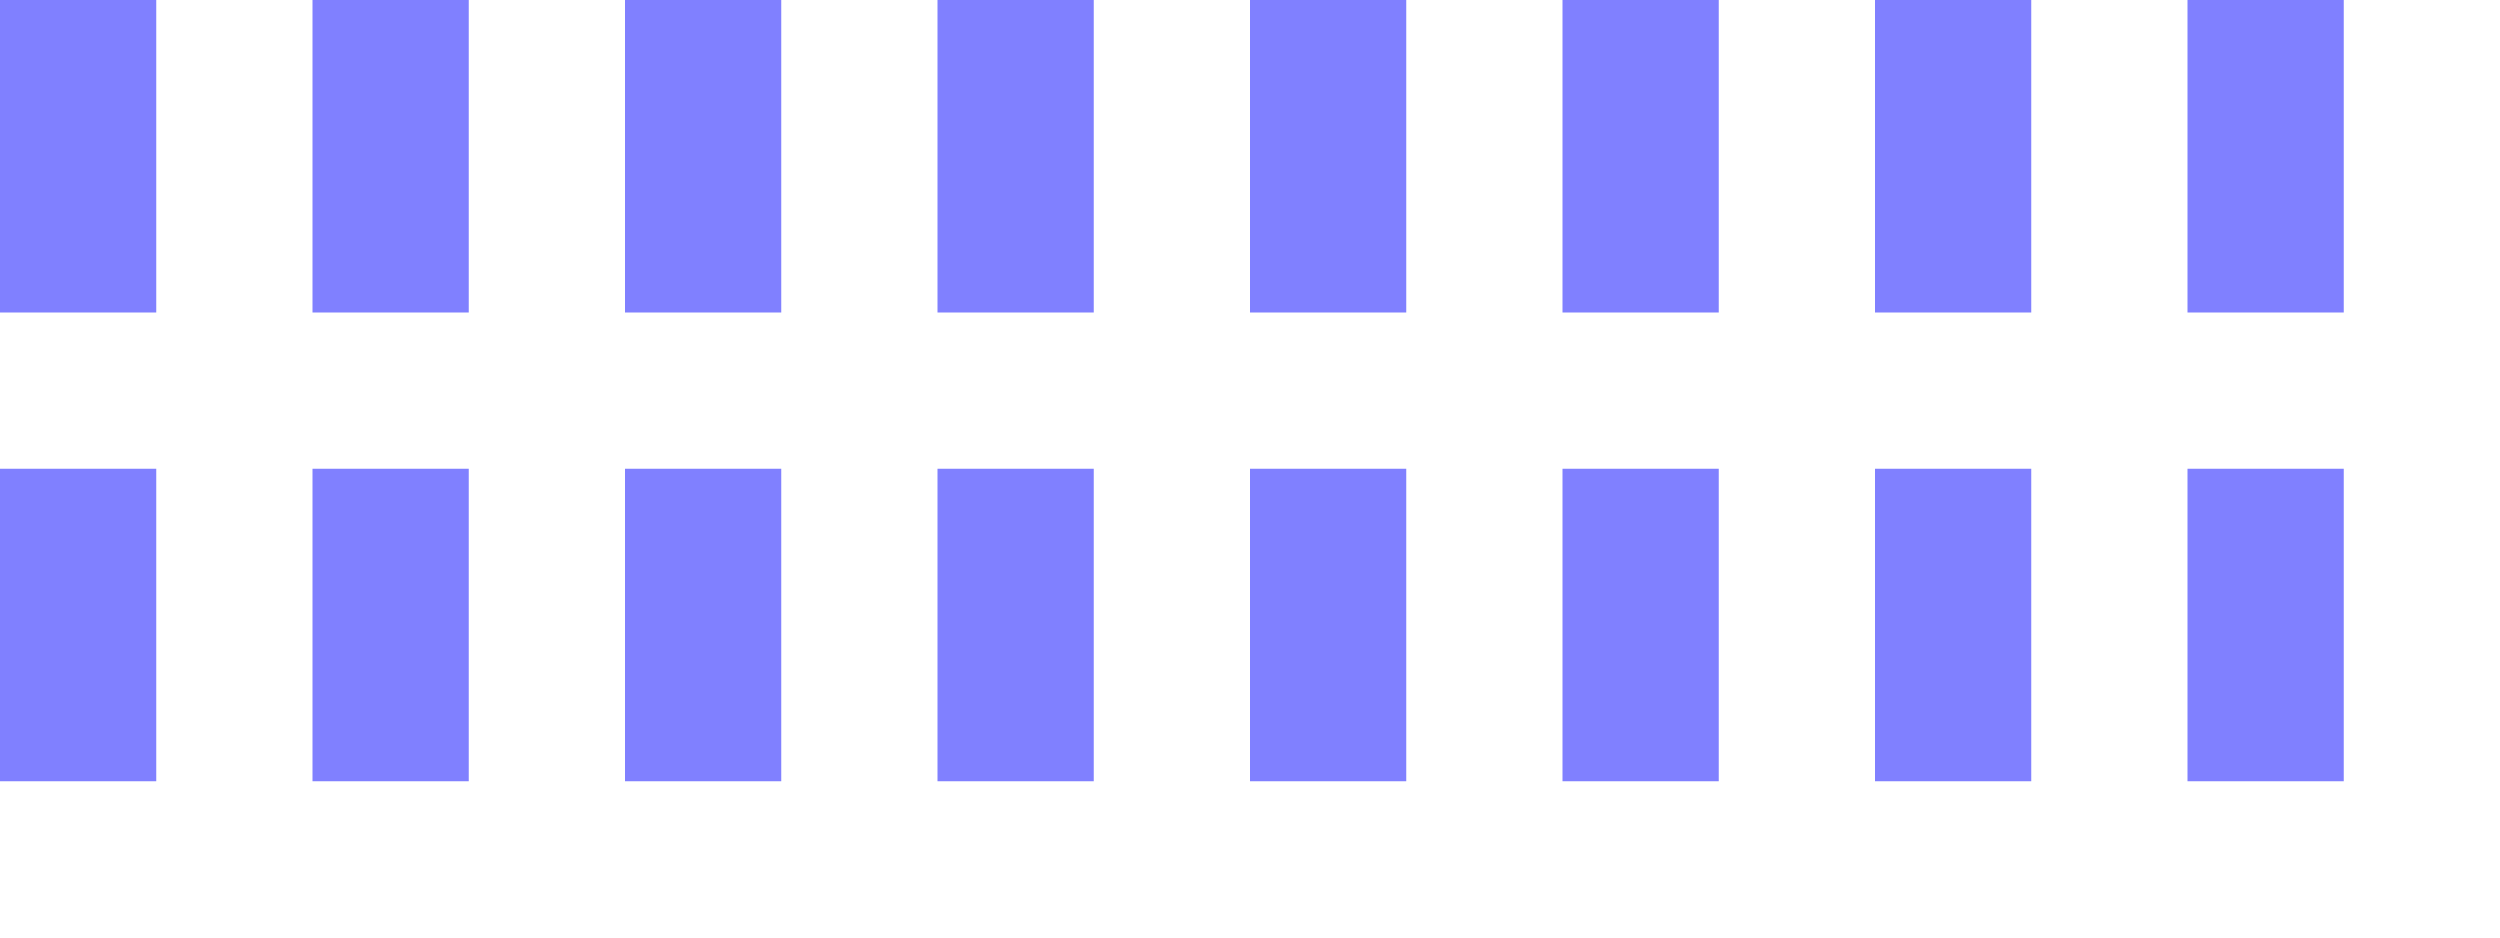 <svg width="80" height="30">
<rect x="0" y="0" width="5" height="10" style="fill:rgb(128,128,255);stroke:none" />
<rect x="0" y="15" width="5" height="10" style="fill:rgb(128,128,255);stroke:none" />
<rect x="10" y="0" width="5" height="10" style="fill:rgb(128,128,255);stroke:none" />
<rect x="10" y="15" width="5" height="10" style="fill:rgb(128,128,255);stroke:none" />
<rect x="20" y="0" width="5" height="10" style="fill:rgb(128,128,255);stroke:none" />
<rect x="20" y="15" width="5" height="10" style="fill:rgb(128,128,255);stroke:none" />
<rect x="30" y="0" width="5" height="10" style="fill:rgb(128,128,255);stroke:none" />
<rect x="30" y="15" width="5" height="10" style="fill:rgb(128,128,255);stroke:none" />
<rect x="40" y="0" width="5" height="10" style="fill:rgb(128,128,255);stroke:none" />
<rect x="40" y="15" width="5" height="10" style="fill:rgb(128,128,255);stroke:none" />
<rect x="50" y="0" width="5" height="10" style="fill:rgb(128,128,255);stroke:none" />
<rect x="50" y="15" width="5" height="10" style="fill:rgb(128,128,255);stroke:none" />
<rect x="60" y="0" width="5" height="10" style="fill:rgb(128,128,255);stroke:none" />
<rect x="60" y="15" width="5" height="10" style="fill:rgb(128,128,255);stroke:none" />
<rect x="70" y="0" width="5" height="10" style="fill:rgb(128,128,255);stroke:none" />
<rect x="70" y="15" width="5" height="10" style="fill:rgb(128,128,255);stroke:none" /></svg>